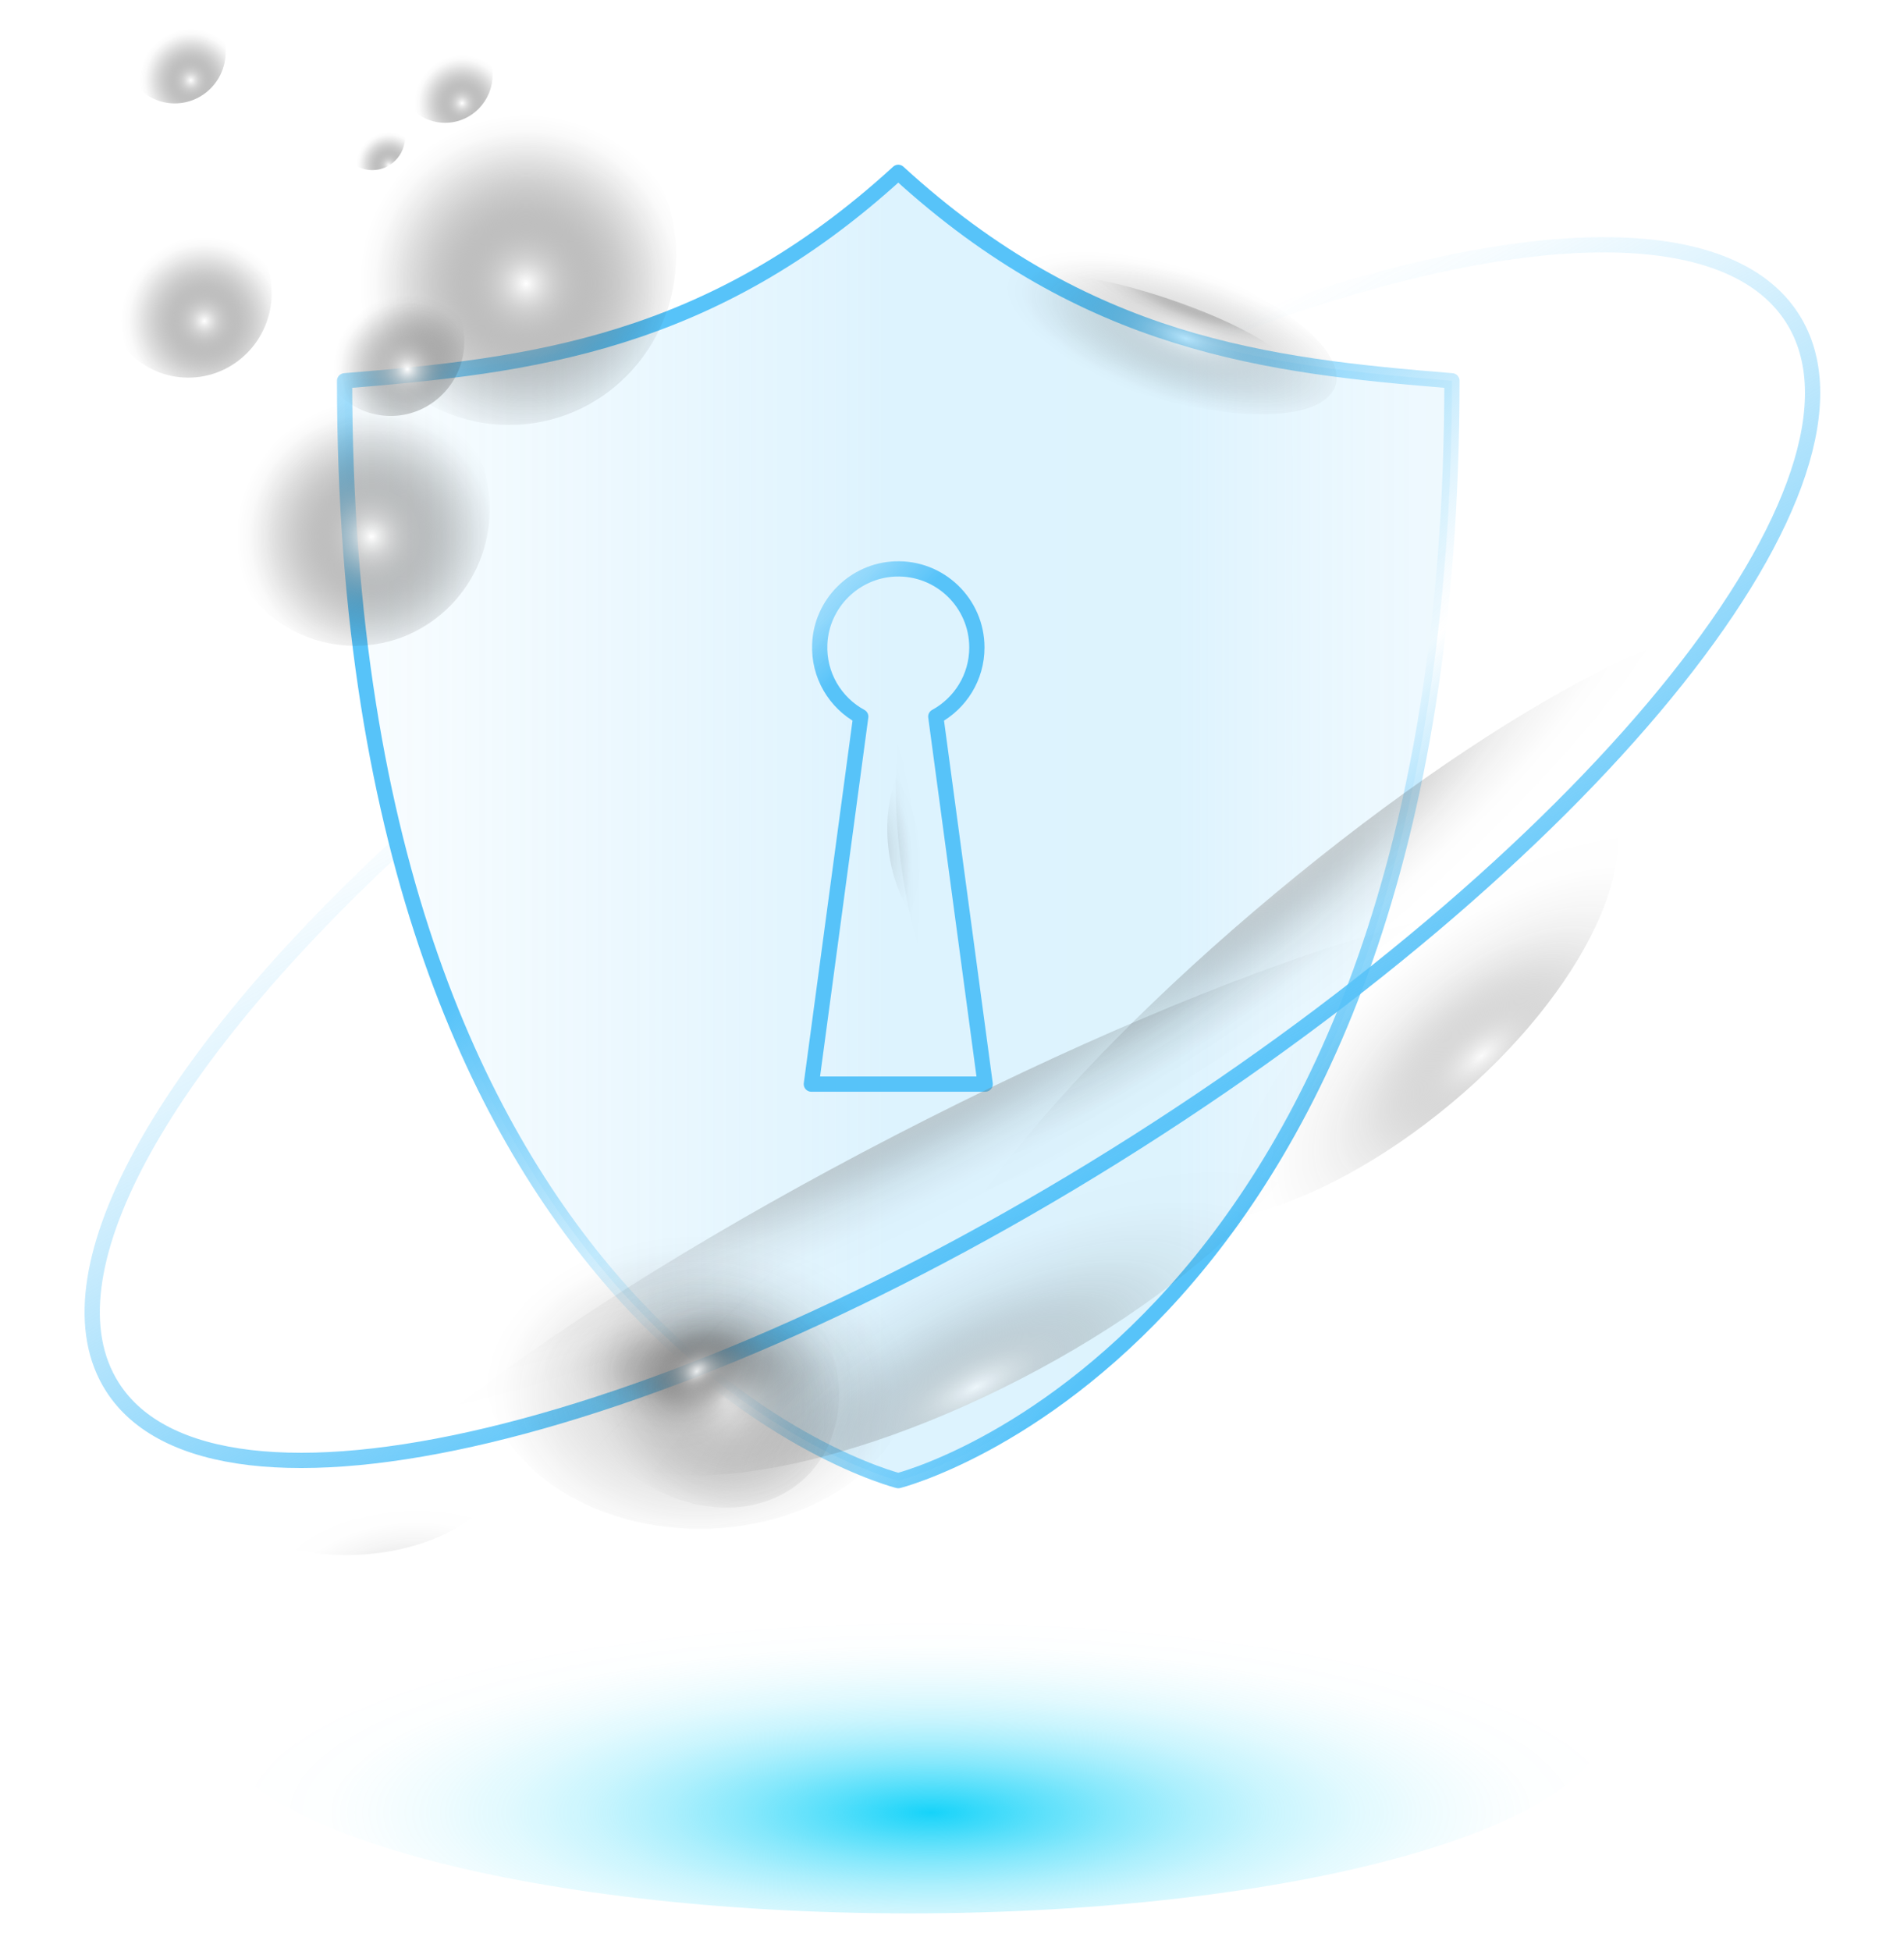<svg width="205" height="210" viewBox="0 0 205 210" fill="none" xmlns="http://www.w3.org/2000/svg">
<path d="M96.715 159.373C96.715 159.373 37.102 144.49 37.102 40.988C56.973 39.376 76.43 37.121 96.715 18.55C116.999 37.121 136.457 39.376 156.328 40.988C156.328 144.49 96.715 159.373 96.715 159.373Z" fill="url(#paint0_linear_1423_41494)" fill-opacity="0.2" stroke="url(#paint1_linear_1423_41494)" stroke-width="1.642" stroke-linecap="round" stroke-linejoin="round"/>
<path d="M106.073 116.692L100.755 77.134C103.39 75.7 105.178 72.907 105.178 69.697C105.178 64.908 101.198 61.047 96.367 61.24C92.003 61.416 88.451 64.953 88.261 69.314C88.112 72.684 89.936 75.644 92.675 77.134L87.356 116.692H106.073Z" stroke="url(#paint2_linear_1423_41494)" stroke-width="1.642" stroke-linecap="round" stroke-linejoin="round"/>
<path d="M128.742 36.743C131.434 35.673 134.082 34.679 136.679 33.769C164.302 24.074 186.151 23.506 192.993 34.269C203.94 51.486 172.316 91.189 122.361 122.947C72.407 154.705 23.036 166.494 12.092 149.274C4.515 137.354 17.336 114.66 42.517 91.288" stroke="url(#paint3_linear_1423_41494)" stroke-width="1.642" stroke-linecap="round" stroke-linejoin="round"/>
<path style="mix-blend-mode:color-dodge" d="M150.687 147.299C150.687 148.474 116.953 149.425 75.343 149.425C33.733 149.425 0 148.474 0 147.299C0 146.124 33.733 145.172 75.343 145.172C116.953 145.172 150.687 146.124 150.687 147.299Z" fill="url(#paint4_radial_1423_41494)"/>
<path style="mix-blend-mode:color-dodge" opacity="0.5" d="M75.347 164.555C88.135 164.555 98.502 156.829 98.502 147.298C98.502 137.768 88.135 130.042 75.347 130.042C62.558 130.042 52.191 137.768 52.191 147.298C52.191 156.829 62.558 164.555 75.347 164.555Z" fill="url(#paint5_radial_1423_41494)"/>
<path style="mix-blend-mode:color-dodge" opacity="0.8" d="M75.347 154.941C84.893 154.941 92.632 151.519 92.632 147.299C92.632 143.078 84.893 139.656 75.347 139.656C65.8 139.656 58.06 143.078 58.06 147.299C58.06 151.519 65.8 154.941 75.347 154.941Z" fill="url(#paint6_radial_1423_41494)"/>
<path style="mix-blend-mode:color-dodge" d="M106.327 116.32C107.115 117.108 93.88 131.616 76.773 148.726C59.662 165.837 45.155 179.068 44.367 178.28C43.578 177.492 56.813 162.984 73.92 145.874C91.031 128.763 105.538 115.532 106.327 116.32Z" fill="url(#paint7_radial_1423_41494)"/>
<path style="mix-blend-mode:color-dodge" opacity="0.5" d="M86.908 158.861C92.167 153.602 91.253 144.161 84.866 137.774C78.479 131.387 69.038 130.473 63.779 135.732C58.52 140.991 59.434 150.432 65.822 156.819C72.209 163.206 81.649 164.12 86.908 158.861Z" fill="url(#paint8_radial_1423_41494)"/>
<path style="mix-blend-mode:color-dodge" opacity="0.8" d="M80.466 152.421C84.391 148.496 85.28 143.021 82.451 140.192C79.622 137.363 74.147 138.252 70.222 142.178C66.296 146.103 65.407 151.578 68.236 154.407C71.065 157.236 76.54 156.347 80.466 152.421Z" fill="url(#paint9_radial_1423_41494)"/>
<path style="mix-blend-mode:color-dodge" d="M168.575 49.776C168.215 50.858 148.18 45.195 123.826 37.121C99.47 29.051 80.018 21.629 80.375 20.546C80.735 19.463 100.77 25.127 125.123 33.201C149.48 41.271 168.932 48.693 168.575 49.776Z" fill="url(#paint10_radial_1423_41494)"/>
<path style="mix-blend-mode:color-dodge" opacity="0.5" d="M143.769 41.523C145.049 37.66 137.432 31.661 126.755 28.124C116.079 24.587 106.386 24.851 105.106 28.714C103.827 32.577 111.444 38.576 122.121 42.113C132.797 45.65 142.49 45.386 143.769 41.523Z" fill="url(#paint11_radial_1423_41494)"/>
<path style="mix-blend-mode:color-dodge" opacity="0.8" d="M138.905 39.944C138.337 41.655 131.418 40.902 123.449 38.261C115.479 35.619 109.479 32.091 110.045 30.381C110.613 28.67 117.532 29.423 125.501 32.064C133.47 34.706 139.47 38.234 138.905 39.944Z" fill="url(#paint12_radial_1423_41494)"/>
<path style="mix-blend-mode:color-dodge" d="M86.858 155.618C85.275 153.721 110.424 130.158 143.029 102.99C175.635 75.822 203.347 55.338 204.93 57.236C206.512 59.134 181.364 82.697 148.759 109.865C116.156 137.033 88.44 157.516 86.858 155.618Z" fill="url(#paint13_radial_1423_41494)"/>
<path style="mix-blend-mode:color-dodge" opacity="0.6" d="M156.188 118.817C170.752 106.682 177.951 91.315 172.267 84.493C166.583 77.67 150.168 81.977 135.604 94.112C121.039 106.247 113.84 121.614 119.524 128.436C125.208 135.258 141.623 130.952 156.188 118.817Z" fill="url(#paint14_radial_1423_41494)"/>
<path style="mix-blend-mode:color-dodge" opacity="0.7" d="M154.486 116.774C179.602 95.849 196.116 74.27 191.372 68.576C186.628 62.882 162.423 75.23 137.307 96.155C112.192 117.08 95.678 138.659 100.422 144.353C105.165 150.047 129.371 137.699 154.486 116.774Z" fill="url(#paint15_radial_1423_41494)"/>
<path style="mix-blend-mode:color-dodge" d="M54.811 45.745C64.746 45.745 72.799 37.577 72.799 27.501C72.799 17.425 64.746 9.257 54.811 9.257C44.877 9.257 36.823 17.425 36.823 27.501C36.823 37.577 44.877 45.745 54.811 45.745Z" fill="url(#paint16_radial_1423_41494)"/>
<path style="mix-blend-mode:color-dodge" d="M18.816 11.131C21.847 11.131 24.304 8.639 24.304 5.566C24.304 2.492 21.847 -0 18.816 -0C15.784 -0 13.327 2.492 13.327 5.566C13.327 8.639 15.784 11.131 18.816 11.131Z" fill="url(#paint17_radial_1423_41494)"/>
<path style="mix-blend-mode:color-dodge" d="M42.06 44.775C46.444 44.775 49.999 41.17 49.999 36.722C49.999 32.275 46.444 28.67 42.06 28.67C37.675 28.67 34.12 32.275 34.12 36.722C34.12 41.17 37.675 44.775 42.06 44.775Z" fill="url(#paint18_radial_1423_41494)"/>
<path style="mix-blend-mode:color-dodge" d="M47.927 13.219C50.751 13.219 53.041 10.897 53.041 8.031C53.041 5.166 50.751 2.844 47.927 2.844C45.103 2.844 42.813 5.166 42.813 8.031C42.813 10.897 45.103 13.219 47.927 13.219Z" fill="url(#paint19_radial_1423_41494)"/>
<path style="mix-blend-mode:color-dodge" d="M40.08 18.312C42.035 18.312 43.62 16.705 43.62 14.722C43.62 12.739 42.035 11.131 40.08 11.131C38.125 11.131 36.54 12.739 36.54 14.722C36.54 16.705 38.125 18.312 40.08 18.312Z" fill="url(#paint20_radial_1423_41494)"/>
<path style="mix-blend-mode:color-dodge" d="M20.271 40.649C25.232 40.649 29.254 36.57 29.254 31.538C29.254 26.506 25.232 22.426 20.271 22.426C15.309 22.426 11.287 26.506 11.287 31.538C11.287 36.57 15.309 40.649 20.271 40.649Z" fill="url(#paint21_radial_1423_41494)"/>
<path style="mix-blend-mode:color-dodge" d="M38.217 69.516C46.232 69.516 52.73 62.926 52.73 54.797C52.73 46.668 46.232 40.078 38.217 40.078C30.201 40.078 23.703 46.668 23.703 54.797C23.703 62.926 30.201 69.516 38.217 69.516Z" fill="url(#paint22_radial_1423_41494)"/>
<path style="mix-blend-mode:color-dodge" d="M104.603 138.099C152.75 113.227 190.862 91.285 189.728 89.09C188.594 86.894 148.643 105.277 100.496 130.149C52.349 155.021 14.237 176.964 15.371 179.159C16.505 181.354 56.455 162.971 104.603 138.099Z" fill="url(#paint23_radial_1423_41494)"/>
<path style="mix-blend-mode:color-dodge" opacity="0.6" d="M109.928 148.409C131.436 137.299 145.568 121.896 141.492 114.007C137.417 106.118 116.677 108.729 95.17 119.839C73.662 130.95 59.53 146.352 63.606 154.241C67.681 162.131 88.421 159.519 109.928 148.409Z" fill="url(#paint24_radial_1423_41494)"/>
<path style="mix-blend-mode:color-dodge" opacity="0.7" d="M108.707 146.046C145.795 126.887 173.103 106.018 169.702 99.434C166.3 92.85 133.477 103.043 96.39 122.202C59.302 141.361 31.994 162.23 35.395 168.814C38.796 175.399 71.619 165.205 108.707 146.046Z" fill="url(#paint25_radial_1423_41494)"/>
<path style="mix-blend-mode:color-dodge" d="M0.977 159.391C0.885 157.823 17.484 155.571 38.051 154.358C58.618 153.144 75.365 153.433 75.458 154.997C75.55 156.565 58.951 158.817 38.384 160.031C17.817 161.244 1.069 160.956 0.977 159.391Z" fill="url(#paint26_radial_1423_41494)"/>
<path style="mix-blend-mode:color-dodge" opacity="0.6" d="M38.854 167.342C48.041 166.8 55.22 161.797 54.887 156.168C54.555 150.54 46.837 146.417 37.65 146.959C28.462 147.502 21.284 152.505 21.617 158.133C21.949 163.762 29.666 167.885 38.854 167.342Z" fill="url(#paint27_radial_1423_41494)"/>
<path style="mix-blend-mode:color-dodge" opacity="0.7" d="M38.754 165.655C54.596 164.72 67.215 160.153 66.937 155.456C66.66 150.759 53.592 147.71 37.749 148.646C21.907 149.582 9.288 154.148 9.566 158.845C9.843 163.542 22.911 166.591 38.754 165.655Z" fill="url(#paint28_radial_1423_41494)"/>
<path style="mix-blend-mode:color-dodge" d="M99.954 65.087C101.022 64.976 103.045 76.242 104.472 90.243C105.9 104.245 106.195 115.686 105.127 115.793C104.059 115.903 102.036 104.638 100.608 90.636C99.18 76.634 98.886 65.194 99.954 65.087Z" fill="url(#paint29_radial_1423_41494)"/>
<path style="mix-blend-mode:color-dodge" opacity="0.6" d="M103.727 101.711C107.561 101.32 110.152 95.932 109.513 89.677C108.875 83.422 105.248 78.669 101.414 79.061C97.58 79.452 94.989 84.84 95.628 91.095C96.267 97.35 99.893 102.103 103.727 101.711Z" fill="url(#paint30_radial_1423_41494)"/>
<path style="mix-blend-mode:color-dodge" opacity="0.7" d="M104.564 109.915C107.765 109.588 109.466 100.58 108.365 89.795C107.264 79.009 103.777 70.531 100.577 70.858C97.376 71.184 95.675 80.193 96.776 90.978C97.877 101.763 101.364 110.242 104.564 109.915Z" fill="url(#paint31_radial_1423_41494)"/>
<g style="mix-blend-mode:color-dodge" filter="url(#filter0_f_1423_41494)">
<path d="M97.91 205.951C139.316 205.951 172.881 196.661 172.881 185.202C172.881 173.743 139.316 164.454 97.91 164.454C56.504 164.454 22.939 173.743 22.939 185.202C22.939 196.661 56.504 205.951 97.91 205.951Z" fill="url(#paint32_radial_1423_41494)" style="mix-blend-mode:color-dodge"/>
</g>
<path style="mix-blend-mode:color-dodge" d="M97.91 196.83C121.114 196.83 139.925 191.624 139.925 185.202C139.925 178.78 121.114 173.574 97.91 173.574C74.706 173.574 55.895 178.78 55.895 185.202C55.895 191.624 74.706 196.83 97.91 196.83Z" fill="url(#paint33_radial_1423_41494)"/>
<defs>
<filter id="filter0_f_1423_41494" x="18.939" y="160.454" width="157.943" height="49.497" filterUnits="userSpaceOnUse" color-interpolation-filters="sRGB">
<feFlood flood-opacity="0" result="BackgroundImageFix"/>
<feBlend mode="normal" in="SourceGraphic" in2="BackgroundImageFix" result="shape"/>
<feGaussianBlur stdDeviation="2" result="effect1_foregroundBlur_1423_41494"/>
</filter>
<linearGradient id="paint0_linear_1423_41494" x1="37.102" y1="88.961" x2="156.328" y2="88.961" gradientUnits="userSpaceOnUse">
<stop stop-color="#57C3F9" stop-opacity="0.2"/>
<stop offset="0.07" stop-color="#57C3F9" stop-opacity="0.28"/>
<stop offset="0.2" stop-color="#57C3F9" stop-opacity="0.49"/>
<stop offset="0.4" stop-color="#57C3F9" stop-opacity="0.83"/>
<stop offset="0.49" stop-color="#57C3F9"/>
<stop offset="0.76" stop-color="#57C3F9" stop-opacity="0.99"/>
<stop offset="0.82" stop-color="#57C3F9" stop-opacity="0.81"/>
<stop offset="0.87" stop-color="#57C3F9" stop-opacity="0.68"/>
<stop offset="0.92" stop-color="#57C3F9" stop-opacity="0.58"/>
<stop offset="0.96" stop-color="#57C3F9" stop-opacity="0.52"/>
<stop offset="1" stop-color="#57C3F9" stop-opacity="0.5"/>
</linearGradient>
<linearGradient id="paint1_linear_1423_41494" x1="49.232" y1="27.7" x2="144.2" y2="122.665" gradientUnits="userSpaceOnUse">
<stop stop-color="#57C3F9" stop-opacity="0.5"/>
<stop offset="0.03" stop-color="#57C3F9" stop-opacity="0.58"/>
<stop offset="0.08" stop-color="#57C3F9" stop-opacity="0.79"/>
<stop offset="0.14" stop-color="#57C3F9"/>
<stop offset="0.42" stop-color="#57C3F9"/>
<stop offset="0.5" stop-color="#57C3F9" stop-opacity="0.73"/>
<stop offset="0.6" stop-color="#57C3F9" stop-opacity="0.42"/>
<stop offset="0.68" stop-color="#57C3F9" stop-opacity="0.19"/>
<stop offset="0.74" stop-color="#57C3F9" stop-opacity="0.05"/>
<stop offset="0.77" stop-color="#57C3F9" stop-opacity="0"/>
<stop offset="0.83" stop-color="#57C3F9" stop-opacity="0.29"/>
<stop offset="0.91" stop-color="#57C3F9" stop-opacity="0.67"/>
<stop offset="0.97" stop-color="#57C3F9" stop-opacity="0.91"/>
<stop offset="0.99" stop-color="#57C3F9"/>
</linearGradient>
<linearGradient id="paint2_linear_1423_41494" x1="79.06" y1="74.234" x2="114.376" y2="109.549" gradientUnits="userSpaceOnUse">
<stop stop-color="#57C3F9" stop-opacity="0.5"/>
<stop offset="0.03" stop-color="#57C3F9" stop-opacity="0.58"/>
<stop offset="0.08" stop-color="#57C3F9" stop-opacity="0.79"/>
<stop offset="0.14" stop-color="#57C3F9"/>
<stop offset="0.42" stop-color="#57C3F9"/>
<stop offset="0.99" stop-color="#57C3F9"/>
</linearGradient>
<linearGradient id="paint3_linear_1423_41494" x1="84.264" y1="60.903" x2="120.244" y2="126.903" gradientUnits="userSpaceOnUse">
<stop stop-color="#57C3F9" stop-opacity="0"/>
<stop offset="0.09" stop-color="#57C3F9" stop-opacity="0.05"/>
<stop offset="0.26" stop-color="#57C3F9" stop-opacity="0.19"/>
<stop offset="0.5" stop-color="#57C3F9" stop-opacity="0.42"/>
<stop offset="0.78" stop-color="#57C3F9" stop-opacity="0.73"/>
<stop offset="1" stop-color="#57C3F9"/>
</linearGradient>
<radialGradient id="paint4_radial_1423_41494" cx="0" cy="0" r="1" gradientUnits="userSpaceOnUse" gradientTransform="translate(75.13 130.632) scale(75.322 2.086)">
<stop stop-color="white"/>
<stop offset="0.08" stop-color="#CDCDCD" stop-opacity="0.8"/>
<stop offset="0.17" stop-color="#9D9D9D" stop-opacity="0.62"/>
<stop offset="0.26" stop-color="#737373" stop-opacity="0.45"/>
<stop offset="0.36" stop-color="#4F4F4F" stop-opacity="0.31"/>
<stop offset="0.46" stop-color="#323232" stop-opacity="0.2"/>
<stop offset="0.57" stop-color="#1C1C1C" stop-opacity="0.11"/>
<stop offset="0.68" stop-color="#0C0C0C" stop-opacity="0.05"/>
<stop offset="0.82" stop-color="#020202" stop-opacity="0.01"/>
<stop offset="1" stop-opacity="0"/>
</radialGradient>
<radialGradient id="paint5_radial_1423_41494" cx="0" cy="0" r="1" gradientUnits="userSpaceOnUse" gradientTransform="translate(75.109 150.038) scale(23.147 17.212)">
<stop stop-color="white"/>
<stop offset="0.15" stop-color="#C4C4C4" stop-opacity="0.77"/>
<stop offset="0.32" stop-color="#898989" stop-opacity="0.54"/>
<stop offset="0.48" stop-color="#585858" stop-opacity="0.35"/>
<stop offset="0.64" stop-color="#323232" stop-opacity="0.2"/>
<stop offset="0.78" stop-color="#161616" stop-opacity="0.09"/>
<stop offset="0.9" stop-color="#050505" stop-opacity="0.02"/>
<stop offset="1" stop-opacity="0"/>
</radialGradient>
<radialGradient id="paint6_radial_1423_41494" cx="0" cy="0" r="1" gradientUnits="userSpaceOnUse" gradientTransform="translate(75.109 147.301) scale(17.281 7.644)">
<stop stop-color="#F8F8F8" stop-opacity="0.98"/>
<stop offset="0.09" stop-color="#C5C5C5" stop-opacity="0.77"/>
<stop offset="0.17" stop-color="#969696" stop-opacity="0.59"/>
<stop offset="0.26" stop-color="#6D6D6D" stop-opacity="0.43"/>
<stop offset="0.35" stop-color="#4B4B4B" stop-opacity="0.3"/>
<stop offset="0.45" stop-color="#303030" stop-opacity="0.19"/>
<stop offset="0.55" stop-color="#1A1A1A" stop-opacity="0.1"/>
<stop offset="0.66" stop-color="#0B0B0B" stop-opacity="0.05"/>
<stop offset="0.8" stop-color="#020202" stop-opacity="0.01"/>
<stop offset="1" stop-opacity="0"/>
</radialGradient>
<radialGradient id="paint7_radial_1423_41494" cx="0" cy="0" r="1" gradientUnits="userSpaceOnUse" gradientTransform="translate(72.29 145.235) rotate(-45) scale(43.717 1.977)">
<stop stop-color="white"/>
<stop offset="0.08" stop-color="#CDCDCD" stop-opacity="0.8"/>
<stop offset="0.17" stop-color="#9D9D9D" stop-opacity="0.62"/>
<stop offset="0.26" stop-color="#737373" stop-opacity="0.45"/>
<stop offset="0.36" stop-color="#4F4F4F" stop-opacity="0.31"/>
<stop offset="0.46" stop-color="#323232" stop-opacity="0.2"/>
<stop offset="0.57" stop-color="#1C1C1C" stop-opacity="0.11"/>
<stop offset="0.68" stop-color="#0C0C0C" stop-opacity="0.05"/>
<stop offset="0.82" stop-color="#020202" stop-opacity="0.01"/>
<stop offset="1" stop-opacity="0"/>
</radialGradient>
<radialGradient id="paint8_radial_1423_41494" cx="0" cy="0" r="1" gradientUnits="userSpaceOnUse" gradientTransform="translate(78.058 150.649) rotate(-45) scale(13.502 16.315)">
<stop stop-color="white"/>
<stop offset="0.15" stop-color="#C4C4C4" stop-opacity="0.77"/>
<stop offset="0.32" stop-color="#898989" stop-opacity="0.54"/>
<stop offset="0.48" stop-color="#585858" stop-opacity="0.35"/>
<stop offset="0.64" stop-color="#323232" stop-opacity="0.2"/>
<stop offset="0.78" stop-color="#161616" stop-opacity="0.09"/>
<stop offset="0.9" stop-color="#050505" stop-opacity="0.02"/>
<stop offset="1" stop-opacity="0"/>
</radialGradient>
<radialGradient id="paint9_radial_1423_41494" cx="0" cy="0" r="1" gradientUnits="userSpaceOnUse" gradientTransform="translate(75.019 147.617) rotate(-45) scale(10.078 7.243)">
<stop stop-color="#F8F8F8" stop-opacity="0.98"/>
<stop offset="0.09" stop-color="#C5C5C5" stop-opacity="0.77"/>
<stop offset="0.17" stop-color="#969696" stop-opacity="0.59"/>
<stop offset="0.26" stop-color="#6D6D6D" stop-opacity="0.43"/>
<stop offset="0.35" stop-color="#4B4B4B" stop-opacity="0.3"/>
<stop offset="0.45" stop-color="#303030" stop-opacity="0.19"/>
<stop offset="0.55" stop-color="#1A1A1A" stop-opacity="0.1"/>
<stop offset="0.66" stop-color="#0B0B0B" stop-opacity="0.05"/>
<stop offset="0.8" stop-color="#020202" stop-opacity="0.01"/>
<stop offset="1" stop-opacity="0"/>
</radialGradient>
<radialGradient id="paint10_radial_1423_41494" cx="0" cy="0" r="1" gradientUnits="userSpaceOnUse" gradientTransform="translate(134.084 3.035) rotate(18.33) scale(46.431 1.993)">
<stop stop-color="white"/>
<stop offset="0.08" stop-color="#CDCDCD" stop-opacity="0.8"/>
<stop offset="0.17" stop-color="#9D9D9D" stop-opacity="0.62"/>
<stop offset="0.26" stop-color="#737373" stop-opacity="0.45"/>
<stop offset="0.36" stop-color="#4F4F4F" stop-opacity="0.31"/>
<stop offset="0.46" stop-color="#323232" stop-opacity="0.2"/>
<stop offset="0.57" stop-color="#1C1C1C" stop-opacity="0.11"/>
<stop offset="0.68" stop-color="#0C0C0C" stop-opacity="0.05"/>
<stop offset="0.82" stop-color="#020202" stop-opacity="0.01"/>
<stop offset="1" stop-opacity="0"/>
</radialGradient>
<radialGradient id="paint11_radial_1423_41494" cx="0" cy="0" r="1" gradientUnits="userSpaceOnUse" gradientTransform="translate(127.646 36.439) rotate(18.33) scale(20.409 7.398)">
<stop stop-color="white"/>
<stop offset="0.15" stop-color="#C4C4C4" stop-opacity="0.77"/>
<stop offset="0.32" stop-color="#898989" stop-opacity="0.54"/>
<stop offset="0.48" stop-color="#585858" stop-opacity="0.35"/>
<stop offset="0.64" stop-color="#323232" stop-opacity="0.2"/>
<stop offset="0.78" stop-color="#161616" stop-opacity="0.09"/>
<stop offset="0.9" stop-color="#050505" stop-opacity="0.02"/>
<stop offset="1" stop-opacity="0"/>
</radialGradient>
<radialGradient id="paint12_radial_1423_41494" cx="0" cy="0" r="1" gradientUnits="userSpaceOnUse" gradientTransform="translate(128.893 32.682) rotate(18.34) scale(15.235 3.237)">
<stop stop-color="#F8F8F8" stop-opacity="0.98"/>
<stop offset="0.09" stop-color="#C5C5C5" stop-opacity="0.77"/>
<stop offset="0.17" stop-color="#969696" stop-opacity="0.59"/>
<stop offset="0.26" stop-color="#6D6D6D" stop-opacity="0.43"/>
<stop offset="0.35" stop-color="#4B4B4B" stop-opacity="0.3"/>
<stop offset="0.45" stop-color="#303030" stop-opacity="0.19"/>
<stop offset="0.55" stop-color="#1A1A1A" stop-opacity="0.1"/>
<stop offset="0.66" stop-color="#0B0B0B" stop-opacity="0.05"/>
<stop offset="0.8" stop-color="#020202" stop-opacity="0.01"/>
<stop offset="1" stop-opacity="0"/>
</radialGradient>
<radialGradient id="paint13_radial_1423_41494" cx="0" cy="0" r="1" gradientUnits="userSpaceOnUse" gradientTransform="translate(132.871 88.957) rotate(140.2) scale(76.782 4.409)">
<stop stop-color="white"/>
<stop offset="0.16" stop-color="#C0C0C0" stop-opacity="0.75"/>
<stop offset="0.32" stop-color="#868686" stop-opacity="0.53"/>
<stop offset="0.48" stop-color="#565656" stop-opacity="0.34"/>
<stop offset="0.63" stop-color="#303030" stop-opacity="0.19"/>
<stop offset="0.77" stop-color="#161616" stop-opacity="0.09"/>
<stop offset="0.9" stop-color="#050505" stop-opacity="0.02"/>
<stop offset="0.99" stop-opacity="0"/>
</radialGradient>
<radialGradient id="paint14_radial_1423_41494" cx="0" cy="0" r="1" gradientUnits="userSpaceOnUse" gradientTransform="translate(159.558 113.629) rotate(140.2) scale(34.247 16.158)">
<stop stop-color="#F8F8F8" stop-opacity="0.98"/>
<stop offset="0.09" stop-color="#C5C5C5" stop-opacity="0.77"/>
<stop offset="0.17" stop-color="#969696" stop-opacity="0.59"/>
<stop offset="0.26" stop-color="#6D6D6D" stop-opacity="0.43"/>
<stop offset="0.35" stop-color="#4B4B4B" stop-opacity="0.3"/>
<stop offset="0.44" stop-color="#303030" stop-opacity="0.19"/>
<stop offset="0.55" stop-color="#1A1A1A" stop-opacity="0.1"/>
<stop offset="0.66" stop-color="#0B0B0B" stop-opacity="0.05"/>
<stop offset="0.8" stop-color="#020202" stop-opacity="0.01"/>
<stop offset="1" stop-opacity="0"/>
</radialGradient>
<radialGradient id="paint15_radial_1423_41494" cx="0" cy="0" r="1" gradientUnits="userSpaceOnUse" gradientTransform="translate(138.069 92.77) rotate(140.2) scale(59.136 13.333)">
<stop stop-color="#F8F8F8" stop-opacity="0.98"/>
<stop offset="0.09" stop-color="#C5C5C5" stop-opacity="0.77"/>
<stop offset="0.17" stop-color="#969696" stop-opacity="0.59"/>
<stop offset="0.26" stop-color="#6D6D6D" stop-opacity="0.43"/>
<stop offset="0.35" stop-color="#4B4B4B" stop-opacity="0.3"/>
<stop offset="0.44" stop-color="#303030" stop-opacity="0.19"/>
<stop offset="0.55" stop-color="#1A1A1A" stop-opacity="0.1"/>
<stop offset="0.66" stop-color="#0B0B0B" stop-opacity="0.05"/>
<stop offset="0.8" stop-color="#020202" stop-opacity="0.01"/>
<stop offset="1" stop-opacity="0"/>
</radialGradient>
<radialGradient id="paint16_radial_1423_41494" cx="0" cy="0" r="1" gradientUnits="userSpaceOnUse" gradientTransform="translate(56.65 30.528) scale(18.042 18.199)">
<stop stop-color="white"/>
<stop offset="0.15" stop-color="#C4C4C4" stop-opacity="0.77"/>
<stop offset="0.32" stop-color="#898989" stop-opacity="0.54"/>
<stop offset="0.48" stop-color="#585858" stop-opacity="0.35"/>
<stop offset="0.64" stop-color="#323232" stop-opacity="0.2"/>
<stop offset="0.78" stop-color="#161616" stop-opacity="0.09"/>
<stop offset="0.9" stop-color="#050505" stop-opacity="0.02"/>
<stop offset="1" stop-opacity="0"/>
</radialGradient>
<radialGradient id="paint17_radial_1423_41494" cx="0" cy="0" r="1" gradientUnits="userSpaceOnUse" gradientTransform="translate(20.547 8.647) scale(5.504 5.552)">
<stop stop-color="white"/>
<stop offset="0.15" stop-color="#C4C4C4" stop-opacity="0.77"/>
<stop offset="0.32" stop-color="#898989" stop-opacity="0.54"/>
<stop offset="0.48" stop-color="#585858" stop-opacity="0.35"/>
<stop offset="0.64" stop-color="#323232" stop-opacity="0.2"/>
<stop offset="0.78" stop-color="#161616" stop-opacity="0.09"/>
<stop offset="0.9" stop-color="#050505" stop-opacity="0.02"/>
<stop offset="1" stop-opacity="0"/>
</radialGradient>
<radialGradient id="paint18_radial_1423_41494" cx="0" cy="0" r="1" gradientUnits="userSpaceOnUse" gradientTransform="translate(43.86 39.73) scale(7.964 8.033)">
<stop stop-color="white"/>
<stop offset="0.15" stop-color="#C4C4C4" stop-opacity="0.77"/>
<stop offset="0.32" stop-color="#898989" stop-opacity="0.54"/>
<stop offset="0.48" stop-color="#585858" stop-opacity="0.35"/>
<stop offset="0.64" stop-color="#323232" stop-opacity="0.2"/>
<stop offset="0.78" stop-color="#161616" stop-opacity="0.09"/>
<stop offset="0.9" stop-color="#050505" stop-opacity="0.02"/>
<stop offset="1" stop-opacity="0"/>
</radialGradient>
<radialGradient id="paint19_radial_1423_41494" cx="0" cy="0" r="1" gradientUnits="userSpaceOnUse" gradientTransform="translate(49.745 11.104) scale(5.131 5.176)">
<stop stop-color="white"/>
<stop offset="0.15" stop-color="#C4C4C4" stop-opacity="0.77"/>
<stop offset="0.32" stop-color="#898989" stop-opacity="0.54"/>
<stop offset="0.48" stop-color="#585858" stop-opacity="0.35"/>
<stop offset="0.64" stop-color="#323232" stop-opacity="0.2"/>
<stop offset="0.78" stop-color="#161616" stop-opacity="0.09"/>
<stop offset="0.9" stop-color="#050505" stop-opacity="0.02"/>
<stop offset="1" stop-opacity="0"/>
</radialGradient>
<radialGradient id="paint20_radial_1423_41494" cx="0" cy="0" r="1" gradientUnits="userSpaceOnUse" gradientTransform="translate(41.874 17.781) scale(3.551 3.582)">
<stop stop-color="white"/>
<stop offset="0.15" stop-color="#C4C4C4" stop-opacity="0.77"/>
<stop offset="0.32" stop-color="#898989" stop-opacity="0.54"/>
<stop offset="0.48" stop-color="#585858" stop-opacity="0.35"/>
<stop offset="0.64" stop-color="#323232" stop-opacity="0.2"/>
<stop offset="0.78" stop-color="#161616" stop-opacity="0.09"/>
<stop offset="0.9" stop-color="#050505" stop-opacity="0.02"/>
<stop offset="1" stop-opacity="0"/>
</radialGradient>
<radialGradient id="paint21_radial_1423_41494" cx="0" cy="0" r="1" gradientUnits="userSpaceOnUse" gradientTransform="translate(22.005 34.554) scale(9.011 9.089)">
<stop stop-color="white"/>
<stop offset="0.15" stop-color="#C4C4C4" stop-opacity="0.77"/>
<stop offset="0.32" stop-color="#898989" stop-opacity="0.54"/>
<stop offset="0.48" stop-color="#585858" stop-opacity="0.35"/>
<stop offset="0.64" stop-color="#323232" stop-opacity="0.2"/>
<stop offset="0.78" stop-color="#161616" stop-opacity="0.09"/>
<stop offset="0.9" stop-color="#050505" stop-opacity="0.02"/>
<stop offset="1" stop-opacity="0"/>
</radialGradient>
<radialGradient id="paint22_radial_1423_41494" cx="0" cy="0" r="1" gradientUnits="userSpaceOnUse" gradientTransform="translate(40.005 57.76) scale(14.556 14.683)">
<stop stop-color="white"/>
<stop offset="0.15" stop-color="#C4C4C4" stop-opacity="0.77"/>
<stop offset="0.32" stop-color="#898989" stop-opacity="0.54"/>
<stop offset="0.48" stop-color="#585858" stop-opacity="0.35"/>
<stop offset="0.64" stop-color="#323232" stop-opacity="0.2"/>
<stop offset="0.78" stop-color="#161616" stop-opacity="0.09"/>
<stop offset="0.9" stop-color="#050505" stop-opacity="0.02"/>
<stop offset="1" stop-opacity="0"/>
</radialGradient>
<radialGradient id="paint23_radial_1423_41494" cx="0" cy="0" r="1" gradientUnits="userSpaceOnUse" gradientTransform="translate(92.153 114.02) rotate(152.68) scale(98.113 4.41)">
<stop stop-color="white"/>
<stop offset="0.16" stop-color="#C0C0C0" stop-opacity="0.75"/>
<stop offset="0.32" stop-color="#868686" stop-opacity="0.53"/>
<stop offset="0.48" stop-color="#565656" stop-opacity="0.34"/>
<stop offset="0.63" stop-color="#303030" stop-opacity="0.19"/>
<stop offset="0.77" stop-color="#161616" stop-opacity="0.09"/>
<stop offset="0.9" stop-color="#050505" stop-opacity="0.02"/>
<stop offset="0.99" stop-opacity="0"/>
</radialGradient>
<radialGradient id="paint24_radial_1423_41494" cx="0" cy="0" r="1" gradientUnits="userSpaceOnUse" gradientTransform="translate(105.116 149.321) rotate(152.68) scale(43.899 16.155)">
<stop stop-color="#F8F8F8" stop-opacity="0.98"/>
<stop offset="0.09" stop-color="#C5C5C5" stop-opacity="0.77"/>
<stop offset="0.17" stop-color="#969696" stop-opacity="0.59"/>
<stop offset="0.26" stop-color="#6D6D6D" stop-opacity="0.43"/>
<stop offset="0.35" stop-color="#4B4B4B" stop-opacity="0.3"/>
<stop offset="0.44" stop-color="#303030" stop-opacity="0.19"/>
<stop offset="0.55" stop-color="#1A1A1A" stop-opacity="0.1"/>
<stop offset="0.66" stop-color="#0B0B0B" stop-opacity="0.05"/>
<stop offset="0.8" stop-color="#020202" stop-opacity="0.01"/>
<stop offset="1" stop-opacity="0"/>
</radialGradient>
<radialGradient id="paint25_radial_1423_41494" cx="0" cy="0" r="1" gradientUnits="userSpaceOnUse" gradientTransform="translate(99.216 117.675) rotate(152.68) scale(75.48 13.333)">
<stop stop-color="#F8F8F8" stop-opacity="0.98"/>
<stop offset="0.09" stop-color="#C5C5C5" stop-opacity="0.77"/>
<stop offset="0.17" stop-color="#969696" stop-opacity="0.59"/>
<stop offset="0.26" stop-color="#6D6D6D" stop-opacity="0.43"/>
<stop offset="0.35" stop-color="#4B4B4B" stop-opacity="0.3"/>
<stop offset="0.44" stop-color="#303030" stop-opacity="0.19"/>
<stop offset="0.55" stop-color="#1A1A1A" stop-opacity="0.1"/>
<stop offset="0.66" stop-color="#0B0B0B" stop-opacity="0.05"/>
<stop offset="0.8" stop-color="#020202" stop-opacity="0.01"/>
<stop offset="1" stop-opacity="0"/>
</radialGradient>
<radialGradient id="paint26_radial_1423_41494" cx="0" cy="0" r="1" gradientUnits="userSpaceOnUse" gradientTransform="translate(35.187 132.323) rotate(176.63) scale(37.324 2.799)">
<stop stop-color="white"/>
<stop offset="0.16" stop-color="#C0C0C0" stop-opacity="0.75"/>
<stop offset="0.32" stop-color="#868686" stop-opacity="0.53"/>
<stop offset="0.48" stop-color="#565656" stop-opacity="0.34"/>
<stop offset="0.63" stop-color="#303030" stop-opacity="0.19"/>
<stop offset="0.77" stop-color="#161616" stop-opacity="0.09"/>
<stop offset="0.9" stop-color="#050505" stop-opacity="0.02"/>
<stop offset="0.99" stop-opacity="0"/>
</radialGradient>
<radialGradient id="paint27_radial_1423_41494" cx="0" cy="0" r="1" gradientUnits="userSpaceOnUse" gradientTransform="translate(44.019 172.221) rotate(176.62) scale(16.612 10.257)">
<stop stop-color="#F8F8F8" stop-opacity="0.98"/>
<stop offset="0.09" stop-color="#C5C5C5" stop-opacity="0.77"/>
<stop offset="0.17" stop-color="#969696" stop-opacity="0.59"/>
<stop offset="0.26" stop-color="#6D6D6D" stop-opacity="0.43"/>
<stop offset="0.35" stop-color="#4B4B4B" stop-opacity="0.3"/>
<stop offset="0.44" stop-color="#303030" stop-opacity="0.19"/>
<stop offset="0.55" stop-color="#1A1A1A" stop-opacity="0.1"/>
<stop offset="0.66" stop-color="#0B0B0B" stop-opacity="0.05"/>
<stop offset="0.8" stop-color="#020202" stop-opacity="0.01"/>
<stop offset="1" stop-opacity="0"/>
</radialGradient>
<radialGradient id="paint28_radial_1423_41494" cx="0" cy="0" r="1" gradientUnits="userSpaceOnUse" gradientTransform="translate(41.346 139.633) rotate(176.62) scale(28.667 8.464)">
<stop stop-color="#F8F8F8" stop-opacity="0.98"/>
<stop offset="0.09" stop-color="#C5C5C5" stop-opacity="0.77"/>
<stop offset="0.17" stop-color="#969696" stop-opacity="0.59"/>
<stop offset="0.26" stop-color="#6D6D6D" stop-opacity="0.43"/>
<stop offset="0.35" stop-color="#4B4B4B" stop-opacity="0.3"/>
<stop offset="0.44" stop-color="#303030" stop-opacity="0.19"/>
<stop offset="0.55" stop-color="#1A1A1A" stop-opacity="0.1"/>
<stop offset="0.66" stop-color="#0B0B0B" stop-opacity="0.05"/>
<stop offset="0.8" stop-color="#020202" stop-opacity="0.01"/>
<stop offset="1" stop-opacity="0"/>
</radialGradient>
<radialGradient id="paint29_radial_1423_41494" cx="0" cy="0" r="1" gradientUnits="userSpaceOnUse" gradientTransform="translate(123.443 88.025) rotate(-95.83) scale(25.417 1.865)">
<stop stop-color="white"/>
<stop offset="0.16" stop-color="#C0C0C0" stop-opacity="0.75"/>
<stop offset="0.32" stop-color="#868686" stop-opacity="0.53"/>
<stop offset="0.48" stop-color="#565656" stop-opacity="0.34"/>
<stop offset="0.63" stop-color="#303030" stop-opacity="0.19"/>
<stop offset="0.77" stop-color="#161616" stop-opacity="0.09"/>
<stop offset="0.9" stop-color="#050505" stop-opacity="0.02"/>
<stop offset="0.99" stop-opacity="0"/>
</radialGradient>
<radialGradient id="paint30_radial_1423_41494" cx="0" cy="0" r="1" gradientUnits="userSpaceOnUse" gradientTransform="translate(92.451 91.427) rotate(-95.83) scale(11.372 7.024)">
<stop stop-color="#F8F8F8" stop-opacity="0.98"/>
<stop offset="0.09" stop-color="#C5C5C5" stop-opacity="0.77"/>
<stop offset="0.17" stop-color="#969696" stop-opacity="0.59"/>
<stop offset="0.26" stop-color="#6D6D6D" stop-opacity="0.43"/>
<stop offset="0.35" stop-color="#4B4B4B" stop-opacity="0.3"/>
<stop offset="0.44" stop-color="#303030" stop-opacity="0.19"/>
<stop offset="0.55" stop-color="#1A1A1A" stop-opacity="0.1"/>
<stop offset="0.66" stop-color="#0B0B0B" stop-opacity="0.05"/>
<stop offset="0.8" stop-color="#020202" stop-opacity="0.01"/>
<stop offset="1" stop-opacity="0"/>
</radialGradient>
<radialGradient id="paint31_radial_1423_41494" cx="0" cy="0" r="1" gradientUnits="userSpaceOnUse" gradientTransform="translate(93.186 91.122) rotate(-95.83) scale(19.657 5.87)">
<stop stop-color="#F8F8F8" stop-opacity="0.98"/>
<stop offset="0.09" stop-color="#C5C5C5" stop-opacity="0.77"/>
<stop offset="0.17" stop-color="#969696" stop-opacity="0.59"/>
<stop offset="0.26" stop-color="#6D6D6D" stop-opacity="0.43"/>
<stop offset="0.35" stop-color="#4B4B4B" stop-opacity="0.3"/>
<stop offset="0.44" stop-color="#303030" stop-opacity="0.19"/>
<stop offset="0.55" stop-color="#1A1A1A" stop-opacity="0.1"/>
<stop offset="0.66" stop-color="#0B0B0B" stop-opacity="0.05"/>
<stop offset="0.8" stop-color="#020202" stop-opacity="0.01"/>
<stop offset="1" stop-opacity="0"/>
</radialGradient>
<radialGradient id="paint32_radial_1423_41494" cx="0" cy="0" r="1" gradientUnits="userSpaceOnUse" gradientTransform="translate(100.211 195.119) scale(75.263 20.987)">
<stop stop-color="#16D3F9"/>
<stop offset="0.04" stop-color="#16D3F9" stop-opacity="0.92"/>
<stop offset="0.15" stop-color="#16D3F9" stop-opacity="0.71"/>
<stop offset="0.26" stop-color="#16D3F9" stop-opacity="0.52"/>
<stop offset="0.37" stop-color="#16D3F9" stop-opacity="0.36"/>
<stop offset="0.48" stop-color="#16D3F9" stop-opacity="0.23"/>
<stop offset="0.6" stop-color="#16D3F9" stop-opacity="0.13"/>
<stop offset="0.72" stop-color="#16D3F9" stop-opacity="0.06"/>
<stop offset="0.85" stop-color="#16D3F9" stop-opacity="0.01"/>
<stop offset="1" stop-color="#16D3F9" stop-opacity="0"/>
</radialGradient>
<radialGradient id="paint33_radial_1423_41494" cx="0" cy="0" r="1" gradientUnits="userSpaceOnUse" gradientTransform="translate(100.212 -676.268) scale(42.179 11.762)">
<stop stop-color="#16D3F9"/>
<stop offset="0.04" stop-color="#16D3F9" stop-opacity="0.92"/>
<stop offset="0.15" stop-color="#16D3F9" stop-opacity="0.71"/>
<stop offset="0.26" stop-color="#16D3F9" stop-opacity="0.52"/>
<stop offset="0.37" stop-color="#16D3F9" stop-opacity="0.36"/>
<stop offset="0.48" stop-color="#16D3F9" stop-opacity="0.23"/>
<stop offset="0.6" stop-color="#16D3F9" stop-opacity="0.13"/>
<stop offset="0.72" stop-color="#16D3F9" stop-opacity="0.06"/>
<stop offset="0.85" stop-color="#16D3F9" stop-opacity="0.01"/>
<stop offset="1" stop-color="#16D3F9" stop-opacity="0"/>
</radialGradient>
</defs>
</svg>
